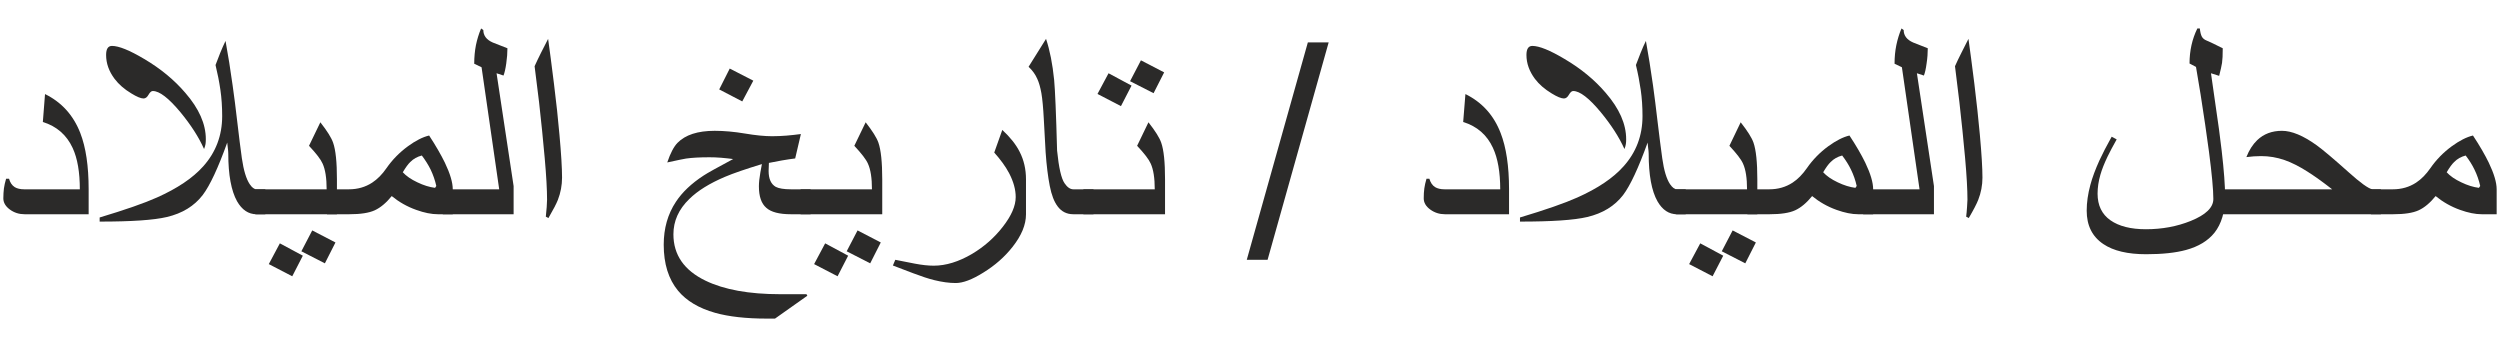 <?xml version="1.0" encoding="UTF-8"?>
<!DOCTYPE svg PUBLIC "-//W3C//DTD SVG 1.1//EN" "http://www.w3.org/Graphics/SVG/1.1/DTD/svg11.dtd">
<!-- Creator: CorelDRAW 2018 (64-Bit) -->
<svg xmlns="http://www.w3.org/2000/svg" xml:space="preserve" width="425px" height="59px" version="1.1" style="shape-rendering:geometricPrecision; text-rendering:geometricPrecision; image-rendering:optimizeQuality; fill-rule:evenodd; clip-rule:evenodd"
viewBox="0 0 425 59.03"
 xmlns:xlink="http://www.w3.org/1999/xlink">
 <defs>
  <style type="text/css">
   <![CDATA[
    .fil0 {fill:#2B2A29;fill-rule:nonzero}
   ]]>
  </style>
 </defs>
 <g id="Layer_x0020_1">
  <path class="fil0" d="M14.97 36.44l-10.9 0c-0.93,0 -1.76,-0.26 -2.5,-0.8 -0.73,-0.54 -1.11,-1.17 -1.11,-1.9 0,-0.62 0.04,-1.18 0.1,-1.69 0.07,-0.49 0.19,-1.05 0.37,-1.65l0.5 0c0.18,0.66 0.51,1.14 0.97,1.43 0.39,0.24 0.94,0.37 1.62,0.37l9.45 0c0,-2.92 -0.4,-5.26 -1.22,-7.03 -1.02,-2.21 -2.71,-3.69 -5.07,-4.42l0.37 -4.75c2.82,1.39 4.82,3.59 6,6.63 0.95,2.44 1.42,5.63 1.42,9.57l0 4.24z"/>
  <path id="1" class="fil0" d="M34.9 23.67c0,0.32 -0.02,0.6 -0.05,0.82 -0.04,0.23 -0.11,0.52 -0.25,0.86 -0.9,-2.03 -2.25,-4.12 -4.04,-6.29 -1.99,-2.38 -3.54,-3.58 -4.68,-3.58 -0.25,0 -0.49,0.22 -0.73,0.64 -0.24,0.43 -0.52,0.63 -0.85,0.63 -0.44,0 -1.13,-0.28 -2.07,-0.86 -1.19,-0.71 -2.14,-1.54 -2.85,-2.48 -0.96,-1.28 -1.44,-2.63 -1.44,-4.06 0,-1.03 0.33,-1.54 1,-1.54 1.16,0 2.99,0.74 5.48,2.22 2.78,1.64 5.11,3.56 6.99,5.76 2.33,2.68 3.49,5.3 3.49,7.88zm10.12 12.77l-1.5 0c-1.37,0 -2.47,-0.74 -3.31,-2.21 -0.99,-1.78 -1.49,-4.49 -1.49,-8.11 0,-0.25 -0.03,-0.6 -0.09,-1.05 -0.06,-0.43 -0.09,-0.7 -0.09,-0.82 -1.55,4.33 -2.95,7.31 -4.16,8.91 -1.44,1.88 -3.47,3.13 -6.11,3.75 -2.24,0.53 -6.04,0.78 -11.43,0.78l0 -0.7c4.36,-1.31 7.61,-2.44 9.75,-3.4 3.45,-1.54 6.07,-3.29 7.86,-5.29 2.15,-2.4 3.23,-5.25 3.23,-8.55 0,-1.59 -0.1,-3.08 -0.3,-4.45 -0.2,-1.39 -0.48,-2.8 -0.83,-4.24l0.8 -2.07c0.33,-0.8 0.63,-1.47 0.9,-2.03 0.43,2.34 0.84,4.87 1.21,7.58 0.27,1.87 0.52,3.88 0.77,6.03 0.3,2.63 0.58,4.75 0.8,6.36 0.3,2.05 0.74,3.51 1.33,4.39 0.39,0.58 0.78,0.88 1.17,0.88l1.49 0 0 4.24z"/>
  <path id="2" class="fil0" d="M57.2 36.44l-13.89 0 0 -4.24 12.14 0c0,-1.92 -0.23,-3.38 -0.69,-4.38 -0.31,-0.71 -1.07,-1.7 -2.31,-3.02l1.93 -4c1.16,1.48 1.88,2.63 2.17,3.47 0.44,1.25 0.65,3.32 0.65,6.22l0 5.95zm-0.25 4.8l-1.8 3.55 -4 -2.05 1.85 -3.55 3.95 2.05zm-5.55 2.25l-1.8 3.5 -3.99 -2.07 1.88 -3.53 3.91 2.1z"/>
  <path id="3" class="fil0" d="M76.9 36.44l-2.53 0c-1.09,0 -2.32,-0.25 -3.68,-0.74 -1.58,-0.56 -2.96,-1.36 -4.17,-2.35 -0.94,1.16 -1.91,1.97 -2.89,2.42 -0.98,0.45 -2.42,0.67 -4.31,0.67l-3.81 0 0 -4.24 3.73 0c1.48,0 2.8,-0.38 3.95,-1.13 0.9,-0.59 1.71,-1.41 2.44,-2.47 0.99,-1.43 2.22,-2.68 3.67,-3.74 1.29,-0.94 2.49,-1.55 3.58,-1.81 1.12,1.71 2.01,3.25 2.68,4.62 0.89,1.86 1.34,3.37 1.34,4.52l0 4.25zm-2.8 -4.81c-0.21,-0.95 -0.53,-1.88 -0.97,-2.8 -0.38,-0.77 -0.88,-1.57 -1.49,-2.38 -0.78,0.2 -1.44,0.57 -1.97,1.11 -0.36,0.34 -0.78,0.92 -1.27,1.74 0.59,0.64 1.41,1.21 2.48,1.71 1.06,0.51 2.06,0.82 3.01,0.94l0.21 -0.32z"/>
  <path id="4" class="fil0" d="M87.25 36.44l-12.05 0 0 -4.24 9.6 0 -3 -20.76 -1.25 -0.6c0,-1.12 0.1,-2.17 0.29,-3.15 0.2,-0.97 0.49,-1.93 0.88,-2.85l0.38 0.27c0,0.94 0.53,1.65 1.6,2.12 0.82,0.33 1.65,0.65 2.5,0.98 0,0.81 -0.07,1.66 -0.2,2.58 -0.13,0.92 -0.29,1.61 -0.47,2.06l-1.18 -0.39 2.9 19.19 0 4.79z"/>
  <path id="5" class="fil0" d="M95.49 30.21c0,1.3 -0.24,2.57 -0.71,3.79 -0.25,0.64 -0.79,1.68 -1.61,3.09l-0.44 -0.24c0.05,-0.47 0.1,-1.01 0.15,-1.64 0.04,-0.62 0.06,-1.03 0.06,-1.24 0,-1.69 -0.13,-4.06 -0.4,-7.09 -0.27,-3.03 -0.59,-6.2 -0.96,-9.5 -0.24,-2 -0.49,-4.04 -0.76,-6.12 0.32,-0.72 0.7,-1.49 1.11,-2.32 0.42,-0.82 0.81,-1.6 1.19,-2.33 0.26,1.85 0.59,4.39 0.99,7.6 0.4,3.23 0.72,6.13 0.94,8.72 0.29,3.21 0.44,5.64 0.44,7.28z"/>
  <path id="6" class="fil0" d="M137.76 36.44l-3.34 0c-1.98,0 -3.38,-0.36 -4.2,-1.1 -0.84,-0.73 -1.25,-1.94 -1.25,-3.64 0,-0.64 0.08,-1.43 0.25,-2.38 0.06,-0.36 0.15,-0.83 0.26,-1.41 -2.78,0.85 -4.88,1.57 -6.29,2.17 -2.61,1.11 -4.63,2.36 -6.06,3.77 -1.81,1.75 -2.7,3.75 -2.7,6 0,3.5 1.82,6.13 5.46,7.89 3.16,1.53 7.4,2.3 12.69,2.3l4.48 0 0.15 0.26 -5.5 3.89 -1.42 0c-3.51,0 -6.43,-0.33 -8.76,-0.98 -2.77,-0.78 -4.88,-2.04 -6.31,-3.76 -1.63,-1.97 -2.44,-4.58 -2.44,-7.82 0,-2.79 0.69,-5.22 2.07,-7.3 1.07,-1.63 2.65,-3.13 4.71,-4.47 0.61,-0.41 2.29,-1.34 5.03,-2.81 -0.64,-0.08 -1.33,-0.16 -2.05,-0.22 -0.73,-0.06 -1.39,-0.08 -1.97,-0.08 -1.64,0 -2.97,0.07 -4,0.22 -0.34,0.05 -1.4,0.27 -3.19,0.66 0.54,-1.6 1.13,-2.7 1.73,-3.32 1.35,-1.38 3.46,-2.06 6.34,-2.06 1.58,0 3.29,0.15 5.13,0.46 1.83,0.31 3.38,0.46 4.63,0.46 0.83,0 1.64,-0.04 2.43,-0.1 0.78,-0.07 1.62,-0.15 2.47,-0.27l-0.97 4.15c-0.67,0.08 -1.42,0.2 -2.26,0.34 -0.54,0.1 -1.27,0.24 -2.21,0.42l-0.05 1.37c0,1.34 0.41,2.24 1.21,2.7 0.51,0.27 1.37,0.42 2.59,0.42l3.34 0 0 4.24zm-9.74 -22.72l-1.88 3.53 -3.92 -2.04 1.79 -3.55 4.01 2.06z"/>
  <path id="7" class="fil0" d="M149.95 36.44l-13.89 0 0 -4.24 12.14 0c0,-1.92 -0.23,-3.38 -0.69,-4.38 -0.31,-0.71 -1.08,-1.7 -2.31,-3.02l1.93 -4c1.15,1.48 1.88,2.63 2.17,3.47 0.43,1.25 0.65,3.32 0.65,6.22l0 5.95zm-0.25 4.8l-1.8 3.55 -4 -2.05 1.85 -3.55 3.95 2.05zm-5.55 2.25l-1.8 3.5 -3.99 -2.07 1.88 -3.53 3.91 2.1z"/>
  <path id="8" class="fil0" d="M174.4 36.44c0,1.79 -0.77,3.64 -2.3,5.57 -1.33,1.69 -2.99,3.15 -4.98,4.37 -1.89,1.18 -3.44,1.76 -4.67,1.76 -1.12,0 -2.33,-0.17 -3.64,-0.49 -0.99,-0.24 -2.18,-0.64 -3.56,-1.16 -1.17,-0.44 -2.33,-0.88 -3.49,-1.33l0.41 -0.97c1.08,0.22 2.19,0.43 3.36,0.66 1.17,0.22 2.22,0.34 3.17,0.34 2.08,0 4.25,-0.67 6.52,-2 2.05,-1.22 3.8,-2.76 5.25,-4.63 1.45,-1.87 2.18,-3.54 2.18,-5.04 0,-1.29 -0.38,-2.64 -1.12,-4.06 -0.6,-1.14 -1.45,-2.3 -2.53,-3.51l1.37 -3.85c1.34,1.24 2.32,2.47 2.95,3.72 0.72,1.4 1.08,2.96 1.08,4.69l0 5.93z"/>
  <path id="9" class="fil0" d="M185.88 36.44l-3.43 0c-1.12,0 -2.01,-0.45 -2.67,-1.34 -0.59,-0.78 -1.04,-1.94 -1.34,-3.49 -0.3,-1.54 -0.54,-3.44 -0.7,-5.7 -0.1,-1.83 -0.2,-3.72 -0.31,-5.66 -0.1,-1.93 -0.24,-3.4 -0.41,-4.4 -0.18,-1 -0.41,-1.81 -0.7,-2.44 -0.35,-0.79 -0.85,-1.47 -1.48,-2.05l2.97 -4.75c0.65,1.95 1.11,4.28 1.38,6.99 0.16,1.7 0.33,5.7 0.5,12.01 0.29,2.9 0.71,4.75 1.27,5.56 0.46,0.68 0.96,1.03 1.49,1.03l3.43 0 0 4.24z"/>
  <path id="10" class="fil0" d="M198.05 36.44l-13.89 0 0 -4.24 12.14 0c0,-1.92 -0.23,-3.38 -0.69,-4.38 -0.31,-0.71 -1.07,-1.7 -2.31,-3.02l1.93 -4c1.16,1.48 1.88,2.63 2.17,3.47 0.44,1.25 0.65,3.32 0.65,6.22l0 5.95zm-0.15 -24.13l-1.8 3.54 -4 -2.04 1.85 -3.55 3.95 2.05zm-5.55 2.25l-1.8 3.49 -3.99 -2.07 1.88 -3.52 3.91 2.1z"/>
  <polygon id="11" class="fil0" points="211.95,44.19 222.34,7.21 225.88,7.21 215.49,44.19 "/>
  <path id="12" class="fil0" d="M256.56 36.44l-10.9 0c-0.93,0 -1.76,-0.26 -2.5,-0.8 -0.74,-0.54 -1.11,-1.17 -1.11,-1.9 0,-0.62 0.03,-1.18 0.1,-1.69 0.07,-0.49 0.19,-1.05 0.37,-1.65l0.49 0c0.19,0.66 0.51,1.14 0.98,1.43 0.39,0.24 0.93,0.37 1.62,0.37l9.45 0c0,-2.92 -0.41,-5.26 -1.23,-7.03 -1.01,-2.21 -2.7,-3.69 -5.07,-4.42l0.38 -4.75c2.82,1.39 4.82,3.59 5.99,6.63 0.95,2.44 1.43,5.63 1.43,9.57l0 4.24z"/>
  <path id="13" class="fil0" d="M276.48 23.67c0,0.32 -0.01,0.6 -0.05,0.82 -0.03,0.23 -0.11,0.52 -0.24,0.86 -0.91,-2.03 -2.26,-4.12 -4.05,-6.29 -1.98,-2.38 -3.54,-3.58 -4.67,-3.58 -0.25,0 -0.49,0.22 -0.73,0.64 -0.24,0.43 -0.53,0.63 -0.85,0.63 -0.44,0 -1.14,-0.28 -2.08,-0.86 -1.18,-0.71 -2.14,-1.54 -2.85,-2.48 -0.95,-1.28 -1.44,-2.63 -1.44,-4.06 0,-1.03 0.34,-1.54 1,-1.54 1.17,0 3,0.74 5.48,2.22 2.79,1.64 5.12,3.56 7,5.76 2.32,2.68 3.48,5.3 3.48,7.88zm10.13 12.77l-1.5 0c-1.37,0 -2.47,-0.74 -3.31,-2.21 -1,-1.78 -1.49,-4.49 -1.49,-8.11 0,-0.25 -0.04,-0.6 -0.1,-1.05 -0.05,-0.43 -0.08,-0.7 -0.08,-0.82 -1.56,4.33 -2.95,7.31 -4.16,8.91 -1.44,1.88 -3.48,3.13 -6.11,3.75 -2.24,0.53 -6.05,0.78 -11.44,0.78l0 -0.7c4.37,-1.31 7.62,-2.44 9.76,-3.4 3.45,-1.54 6.07,-3.29 7.85,-5.29 2.16,-2.4 3.23,-5.25 3.23,-8.55 0,-1.59 -0.1,-3.08 -0.3,-4.45 -0.2,-1.39 -0.47,-2.8 -0.82,-4.24l0.8 -2.07c0.32,-0.8 0.62,-1.47 0.9,-2.03 0.42,2.34 0.83,4.87 1.21,7.58 0.26,1.87 0.51,3.88 0.76,6.03 0.31,2.63 0.59,4.75 0.81,6.36 0.29,2.05 0.73,3.51 1.32,4.39 0.4,0.58 0.79,0.88 1.18,0.88l1.49 0 0 4.24z"/>
  <path id="14" class="fil0" d="M298.79 36.44l-13.89 0 0 -4.24 12.14 0c0,-1.92 -0.23,-3.38 -0.69,-4.38 -0.31,-0.71 -1.08,-1.7 -2.31,-3.02l1.92 -4c1.16,1.48 1.89,2.63 2.18,3.47 0.43,1.25 0.65,3.32 0.65,6.22l0 5.95zm-0.25 4.8l-1.8 3.55 -4 -2.05 1.85 -3.55 3.95 2.05zm-5.55 2.25l-1.81 3.5 -3.99 -2.07 1.89 -3.53 3.91 2.1z"/>
  <path id="15" class="fil0" d="M318.49 36.44l-2.54 0c-1.09,0 -2.31,-0.25 -3.68,-0.74 -1.57,-0.56 -2.95,-1.36 -4.16,-2.35 -0.94,1.16 -1.91,1.97 -2.89,2.42 -0.98,0.45 -2.43,0.67 -4.32,0.67l-3.8 0 0 -4.24 3.73 0c1.48,0 2.8,-0.38 3.95,-1.13 0.9,-0.59 1.7,-1.41 2.44,-2.47 0.99,-1.43 2.21,-2.68 3.66,-3.74 1.3,-0.94 2.49,-1.55 3.58,-1.81 1.13,1.71 2.02,3.25 2.69,4.62 0.89,1.86 1.34,3.37 1.34,4.52l0 4.25zm-2.8 -4.81c-0.21,-0.95 -0.53,-1.88 -0.98,-2.8 -0.37,-0.77 -0.87,-1.57 -1.49,-2.38 -0.77,0.2 -1.43,0.57 -1.96,1.11 -0.36,0.34 -0.79,0.92 -1.27,1.74 0.58,0.64 1.41,1.21 2.47,1.71 1.06,0.51 2.07,0.82 3.01,0.94l0.22 -0.32z"/>
  <path id="16" class="fil0" d="M328.83 36.44l-12.04 0 0 -4.24 9.59 0 -3 -20.76 -1.25 -0.6c0,-1.12 0.1,-2.17 0.3,-3.15 0.2,-0.97 0.49,-1.93 0.88,-2.85l0.37 0.27c0,0.94 0.54,1.65 1.61,2.12 0.82,0.33 1.65,0.65 2.49,0.98 0,0.81 -0.06,1.66 -0.2,2.58 -0.12,0.92 -0.28,1.61 -0.46,2.06l-1.19 -0.39 2.9 19.19 0 4.79z"/>
  <path id="17" class="fil0" d="M337.08 30.21c0,1.3 -0.24,2.57 -0.72,3.79 -0.25,0.64 -0.78,1.68 -1.61,3.09l-0.44 -0.24c0.06,-0.47 0.11,-1.01 0.15,-1.64 0.04,-0.62 0.07,-1.03 0.07,-1.24 0,-1.69 -0.13,-4.06 -0.4,-7.09 -0.28,-3.03 -0.59,-6.2 -0.97,-9.5 -0.23,-2 -0.48,-4.04 -0.75,-6.12 0.32,-0.72 0.69,-1.49 1.11,-2.32 0.42,-0.82 0.81,-1.6 1.18,-2.33 0.26,1.85 0.6,4.39 1,7.6 0.39,3.23 0.71,6.13 0.94,8.72 0.29,3.21 0.44,5.64 0.44,7.28z"/>
  <path id="18" class="fil0" d="M378.35 33.4c0,2.6 -0.61,4.68 -1.82,6.2 -1.09,1.35 -2.69,2.33 -4.81,2.91 -1.78,0.49 -4.05,0.73 -6.8,0.73 -3.13,0 -5.56,-0.57 -7.28,-1.73 -1.89,-1.27 -2.83,-3.16 -2.83,-5.68 0,-1.4 0.21,-2.85 0.62,-4.37 0.34,-1.28 0.87,-2.69 1.56,-4.21 0.51,-1.11 1.2,-2.44 2.07,-4l0.85 0.46c-0.62,1.09 -1.13,2.06 -1.55,2.92 -0.55,1.15 -0.96,2.18 -1.22,3.09 -0.32,1.1 -0.48,2.18 -0.48,3.22 0,1.99 0.73,3.5 2.18,4.52 1.45,1.02 3.47,1.53 6.05,1.53 2.74,0 5.28,-0.47 7.61,-1.41 2.57,-1.04 3.85,-2.28 3.85,-3.73 0,-1.58 -0.25,-4.25 -0.74,-8.03 -0.38,-2.89 -0.86,-6.13 -1.42,-9.71l-0.79 -4.73 -1.1 -0.58c0,-2.18 0.45,-4.17 1.33,-5.96l0.42 0c0.07,0.62 0.18,1.08 0.34,1.38 0.16,0.3 0.43,0.52 0.8,0.67 0.5,0.21 1.04,0.46 1.63,0.76 0.43,0.21 0.81,0.39 1.13,0.56 0,1.14 -0.04,1.96 -0.12,2.49 -0.08,0.52 -0.25,1.25 -0.49,2.2l-1.39 -0.44c0.04,0.35 0.27,1.99 0.7,4.9 0.51,3.4 0.88,6.16 1.12,8.28 0.39,3.38 0.58,5.97 0.58,7.76z"/>
  <path id="19" class="fil0" d="M404.85 36.44l-28.18 0 0 -4.24 19.89 0c-1.66,-1.3 -3.06,-2.29 -4.2,-3.01 -1.41,-0.9 -2.71,-1.55 -3.88,-1.96 -1.32,-0.46 -2.65,-0.68 -4,-0.68 -0.83,0 -1.66,0.06 -2.51,0.17 0.47,-1.2 1.09,-2.16 1.85,-2.89 1.1,-1.05 2.5,-1.58 4.2,-1.58 1.66,0 3.62,0.82 5.88,2.44 1.12,0.81 2.95,2.36 5.49,4.63 1.97,1.77 3.3,2.73 4,2.88l1.46 0 0 4.24z"/>
  <path id="20" class="fil0" d="M424.54 36.44l-2.54 0c-1.09,0 -2.31,-0.25 -3.68,-0.74 -1.57,-0.56 -2.95,-1.36 -4.16,-2.35 -0.94,1.16 -1.91,1.97 -2.89,2.42 -0.98,0.45 -2.42,0.67 -4.32,0.67l-3.8 0 0 -4.24 3.73 0c1.48,0 2.8,-0.38 3.95,-1.13 0.9,-0.59 1.7,-1.41 2.44,-2.47 0.99,-1.43 2.21,-2.68 3.66,-3.74 1.3,-0.94 2.49,-1.55 3.58,-1.81 1.13,1.71 2.02,3.25 2.69,4.62 0.89,1.86 1.34,3.37 1.34,4.52l0 4.25zm-2.8 -4.81c-0.21,-0.95 -0.53,-1.88 -0.98,-2.8 -0.37,-0.77 -0.87,-1.57 -1.49,-2.38 -0.77,0.2 -1.43,0.57 -1.96,1.11 -0.36,0.34 -0.79,0.92 -1.27,1.74 0.58,0.64 1.41,1.21 2.48,1.71 1.05,0.51 2.06,0.82 3,0.94l0.22 -0.32z"/>
 </g>
</svg>
